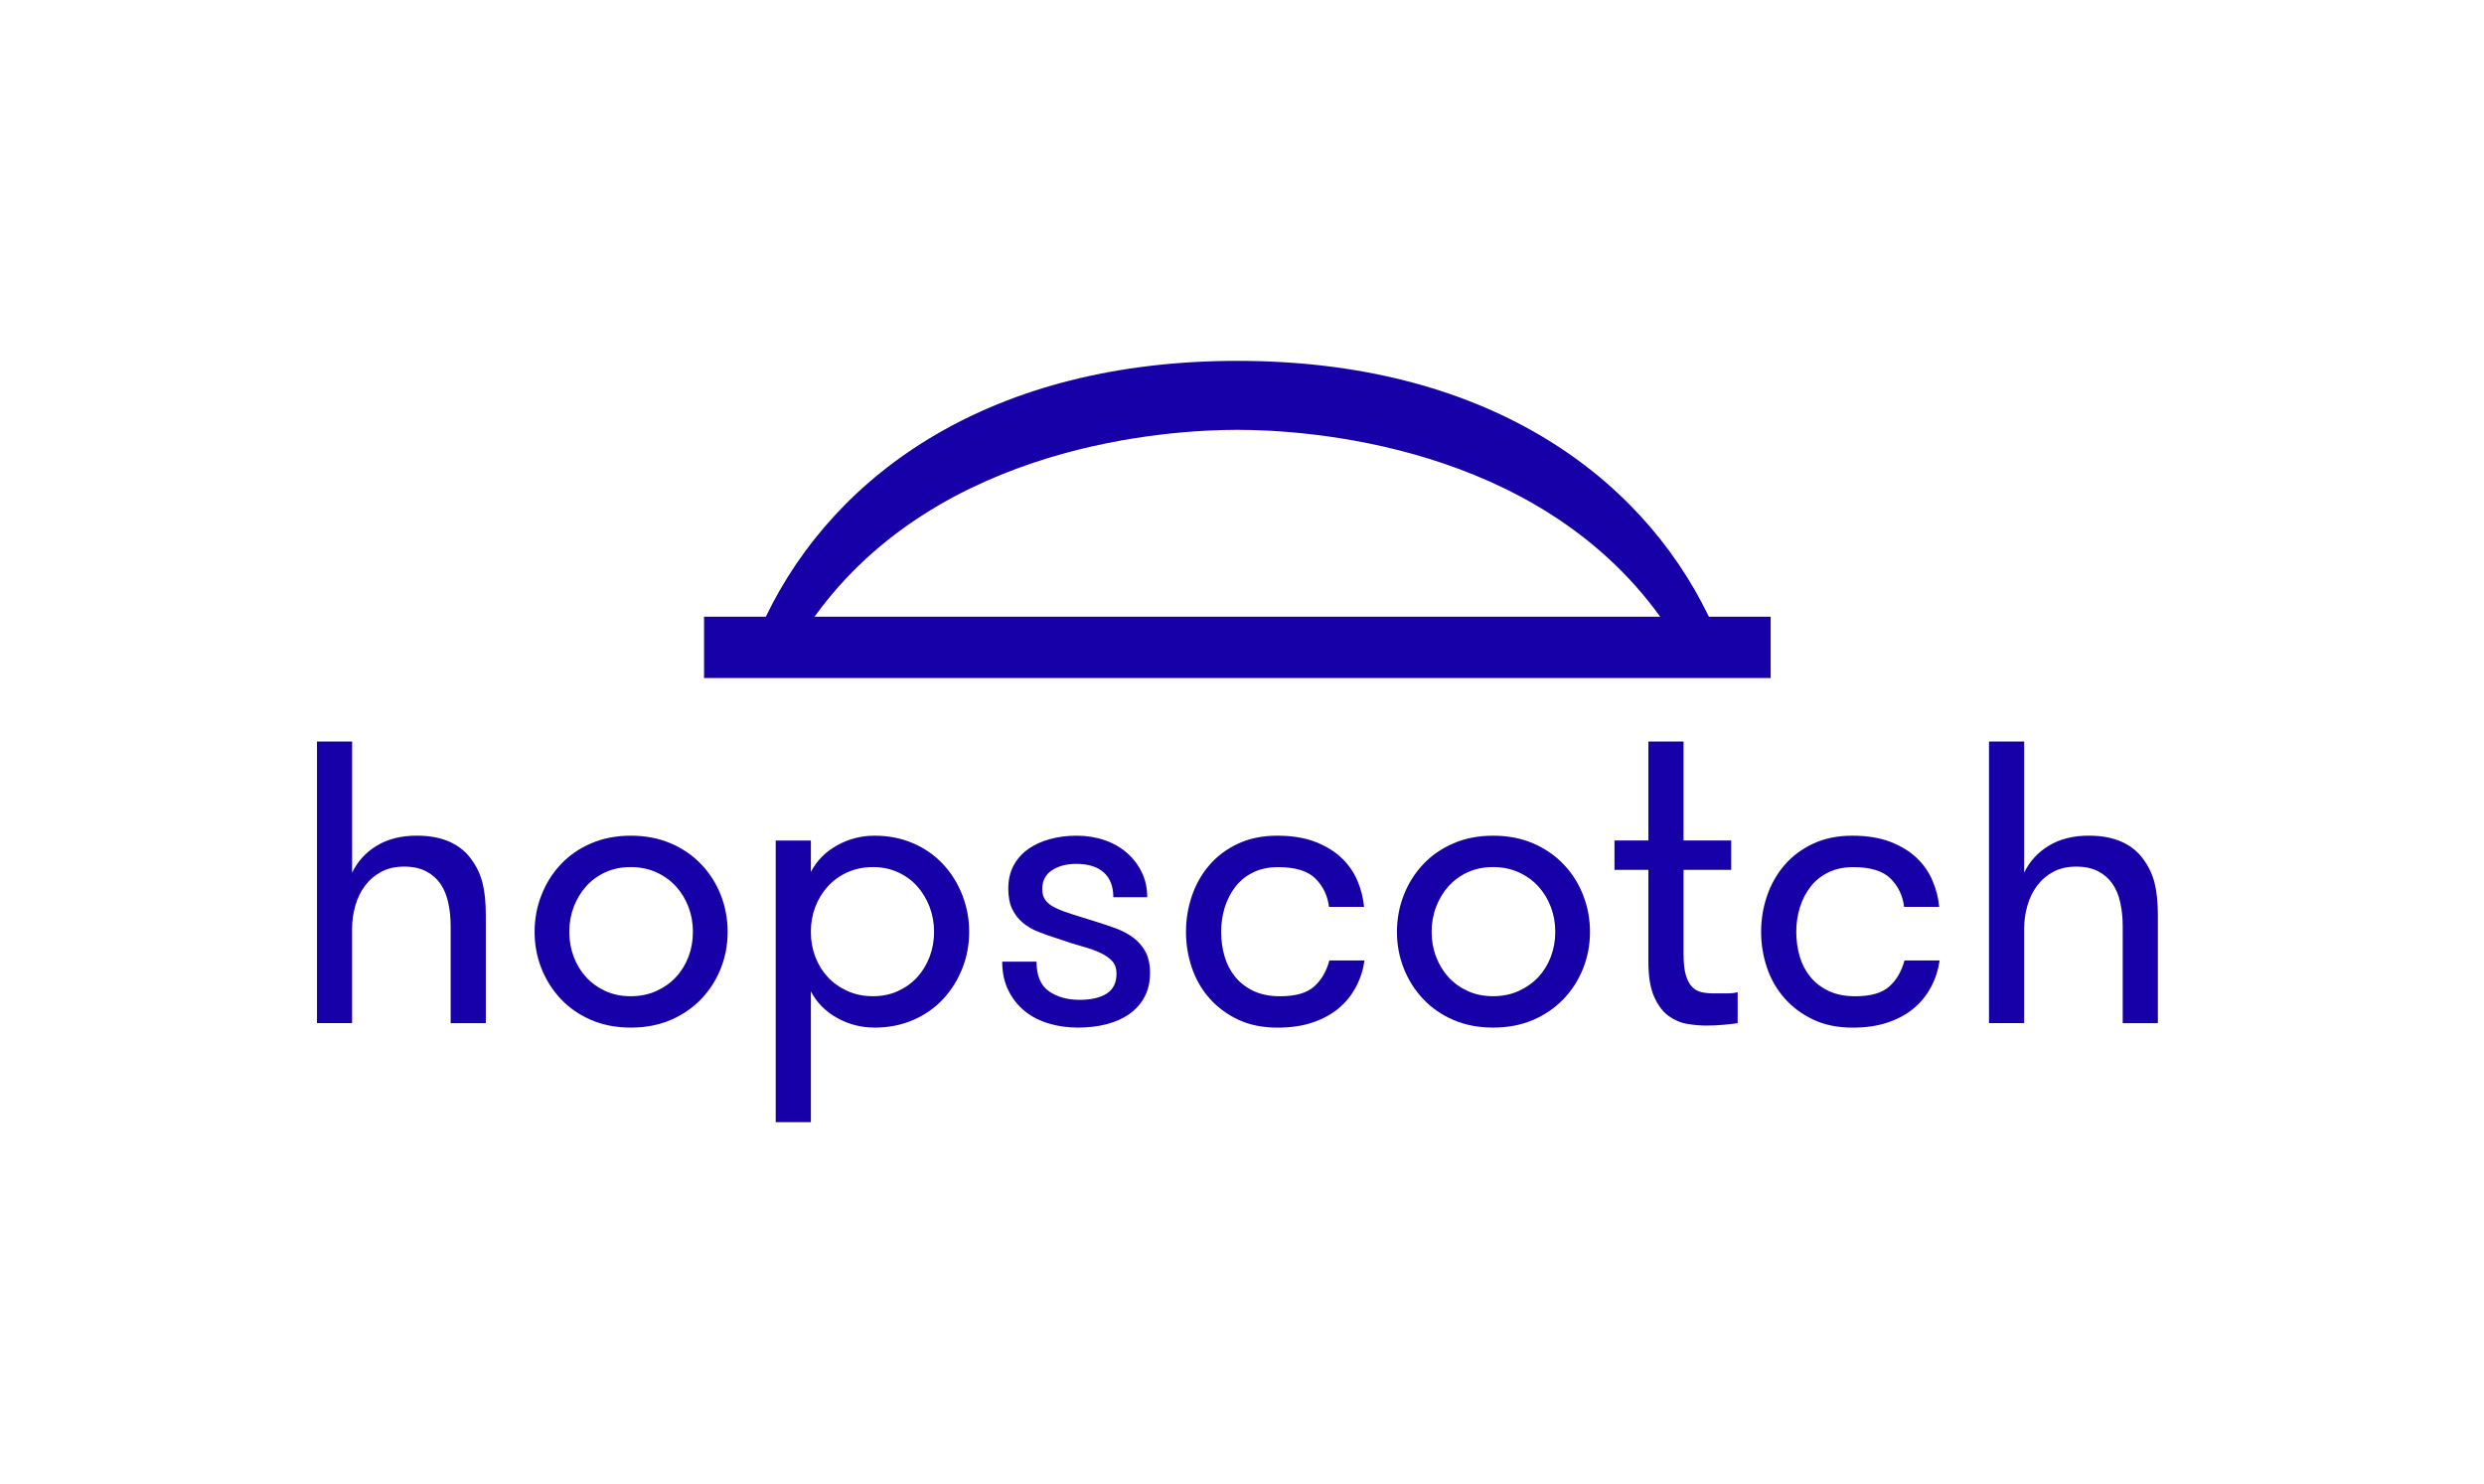 <svg width="179" height="107" viewBox="0 0 179 107" fill="none" xmlns="http://www.w3.org/2000/svg">
<g clip-path="url(#clip0_2012_1478)">
<path d="M123.145 44.456C118.131 34.055 106.847 26.012 89.166 26.012C71.484 26.012 60.201 34.055 55.186 44.456H50.735V48.876H127.596V44.456H123.145ZM89.157 44.456H58.695C67.692 31.967 84.251 30.985 89.166 30.984C94.081 30.984 110.64 31.967 119.636 44.456H89.157Z" fill="#1800A9"/>
<path d="M51.941 64.517C51.61 63.676 51.14 62.937 50.529 62.298C49.918 61.66 49.186 61.157 48.332 60.79C47.478 60.423 46.518 60.239 45.45 60.239C44.403 60.239 43.452 60.423 42.599 60.79C41.745 61.157 41.017 61.66 40.416 62.298C39.814 62.935 39.349 63.676 39.019 64.517C38.689 65.358 38.524 66.243 38.524 67.17C38.524 68.098 38.689 68.978 39.019 69.809C39.349 70.64 39.815 71.376 40.416 72.014C41.017 72.651 41.745 73.154 42.599 73.522C43.452 73.889 44.403 74.072 45.45 74.072C46.518 74.072 47.478 73.889 48.332 73.522C49.186 73.154 49.918 72.651 50.529 72.014C51.141 71.376 51.61 70.641 51.941 69.809C52.27 68.978 52.435 68.098 52.435 67.17C52.435 66.243 52.27 65.358 51.941 64.517ZM49.612 68.968C49.398 69.529 49.097 70.017 48.709 70.433C48.321 70.85 47.85 71.183 47.298 71.433C46.745 71.686 46.129 71.811 45.449 71.811C44.77 71.811 44.158 71.686 43.615 71.433C43.073 71.183 42.611 70.848 42.233 70.433C41.854 70.017 41.558 69.53 41.344 68.968C41.131 68.408 41.024 67.808 41.024 67.17C41.024 66.533 41.131 65.933 41.344 65.372C41.558 64.812 41.854 64.319 42.233 63.894C42.611 63.469 43.071 63.13 43.615 62.879C44.158 62.628 44.77 62.502 45.449 62.502C46.129 62.502 46.744 62.628 47.298 62.879C47.85 63.13 48.321 63.469 48.709 63.894C49.097 64.32 49.398 64.812 49.612 65.372C49.825 65.933 49.932 66.533 49.932 67.17C49.932 67.808 49.825 68.408 49.612 68.968Z" fill="#1800A9"/>
<path d="M58.432 62.85C58.858 62.037 59.49 61.399 60.324 60.935C61.157 60.471 62.06 60.239 63.031 60.239C64.039 60.239 64.966 60.422 65.81 60.79C66.654 61.157 67.371 61.66 67.963 62.298C68.555 62.935 69.016 63.676 69.345 64.517C69.674 65.358 69.84 66.243 69.84 67.17C69.84 68.098 69.675 68.978 69.345 69.809C69.015 70.64 68.554 71.376 67.963 72.014C67.371 72.651 66.654 73.154 65.81 73.522C64.966 73.889 64.039 74.072 63.031 74.072C62.06 74.072 61.157 73.84 60.324 73.376C59.49 72.912 58.858 72.274 58.432 71.462V80.888H55.899V60.588H58.432V62.85ZM62.914 62.502C62.235 62.502 61.619 62.628 61.065 62.879C60.513 63.13 60.042 63.469 59.654 63.894C59.266 64.32 58.965 64.812 58.751 65.372C58.538 65.933 58.431 66.533 58.431 67.17C58.431 67.808 58.538 68.408 58.751 68.968C58.965 69.529 59.265 70.017 59.654 70.433C60.042 70.85 60.513 71.183 61.065 71.433C61.618 71.686 62.235 71.81 62.914 71.81C63.574 71.81 64.175 71.686 64.718 71.433C65.261 71.183 65.722 70.848 66.101 70.433C66.48 70.017 66.775 69.53 66.989 68.968C67.203 68.408 67.31 67.808 67.31 67.17C67.31 66.533 67.203 65.933 66.989 65.372C66.775 64.812 66.48 64.319 66.101 63.894C65.723 63.469 65.261 63.13 64.718 62.879C64.175 62.628 63.574 62.502 62.914 62.502Z" fill="#1800A9"/>
<path d="M78.912 66.416C79.417 66.572 79.906 66.736 80.383 66.91C80.858 67.084 81.279 67.306 81.649 67.577C82.018 67.847 82.314 68.186 82.537 68.591C82.759 68.998 82.872 69.509 82.872 70.129C82.872 70.786 82.741 71.361 82.479 71.855C82.218 72.348 81.854 72.759 81.387 73.087C80.922 73.416 80.373 73.662 79.743 73.826C79.111 73.99 78.429 74.072 77.691 74.072C76.954 74.072 76.255 73.976 75.595 73.782C74.935 73.589 74.358 73.294 73.863 72.897C73.368 72.501 72.97 72.004 72.671 71.404C72.37 70.806 72.22 70.109 72.22 69.316H74.693C74.693 70.321 74.99 71.032 75.582 71.448C76.174 71.864 76.915 72.071 77.808 72.071C78.624 72.071 79.269 71.922 79.744 71.622C80.219 71.322 80.458 70.844 80.458 70.186C80.458 69.819 80.361 69.524 80.166 69.301C79.973 69.08 79.696 68.88 79.338 68.706C78.978 68.533 78.537 68.372 78.014 68.228C77.489 68.082 76.897 67.894 76.239 67.662C75.734 67.508 75.263 67.343 74.827 67.169C74.391 66.995 74.012 66.773 73.692 66.502C73.372 66.232 73.12 65.903 72.936 65.516C72.752 65.129 72.659 64.635 72.659 64.037C72.659 63.419 72.786 62.873 73.038 62.398C73.29 61.924 73.638 61.528 74.085 61.21C74.531 60.89 75.056 60.649 75.658 60.485C76.258 60.321 76.899 60.239 77.579 60.239C78.296 60.239 78.966 60.345 79.587 60.558C80.207 60.771 80.746 61.076 81.202 61.471C81.658 61.868 82.016 62.337 82.279 62.878C82.541 63.419 82.672 64.019 82.672 64.676H80.228C80.228 63.902 80 63.309 79.544 62.893C79.088 62.478 78.424 62.27 77.55 62.27C76.852 62.27 76.269 62.425 75.804 62.733C75.338 63.043 75.105 63.497 75.105 64.097C75.105 64.426 75.187 64.697 75.352 64.909C75.516 65.121 75.763 65.305 76.093 65.459C76.423 65.615 76.821 65.764 77.286 65.909C77.749 66.054 78.292 66.223 78.912 66.416Z" fill="#1800A9"/>
<path d="M95.769 65.376C95.672 64.563 95.346 63.883 94.793 63.331C94.241 62.78 93.343 62.505 92.101 62.505C91.422 62.505 90.825 62.631 90.312 62.882C89.797 63.132 89.371 63.476 89.031 63.911C88.691 64.345 88.434 64.844 88.259 65.404C88.085 65.965 87.998 66.555 87.998 67.173C87.998 67.792 88.08 68.381 88.245 68.941C88.409 69.502 88.667 69.995 89.016 70.421C89.365 70.847 89.807 71.185 90.34 71.436C90.873 71.688 91.508 71.813 92.246 71.813C93.352 71.813 94.167 71.582 94.691 71.117C95.214 70.653 95.582 70.025 95.796 69.232H98.328C98.231 69.908 98.028 70.541 97.717 71.131C97.406 71.721 96.993 72.233 96.48 72.668C95.966 73.103 95.34 73.447 94.603 73.698C93.865 73.949 93.021 74.075 92.07 74.075C90.984 74.075 90.033 73.881 89.218 73.495C88.403 73.108 87.715 72.596 87.153 71.957C86.59 71.32 86.167 70.585 85.886 69.753C85.605 68.922 85.464 68.061 85.464 67.172C85.464 66.283 85.604 65.421 85.886 64.59C86.167 63.759 86.585 63.02 87.138 62.371C87.691 61.724 88.379 61.207 89.204 60.819C90.028 60.432 90.974 60.239 92.041 60.239C93.108 60.239 94.025 60.389 94.791 60.688C95.558 60.988 96.188 61.375 96.682 61.849C97.177 62.322 97.556 62.868 97.817 63.487C98.079 64.107 98.24 64.735 98.297 65.372H95.769V65.376Z" fill="#1800A9"/>
<path d="M107.591 74.072C106.544 74.072 105.593 73.889 104.739 73.522C103.885 73.154 103.157 72.651 102.557 72.014C101.954 71.376 101.489 70.641 101.16 69.809C100.83 68.978 100.665 68.098 100.665 67.17C100.665 66.243 100.83 65.358 101.16 64.517C101.489 63.676 101.956 62.937 102.557 62.298C103.157 61.66 103.885 61.157 104.739 60.79C105.593 60.422 106.544 60.239 107.591 60.239C108.659 60.239 109.619 60.422 110.473 60.79C111.326 61.157 112.058 61.66 112.67 62.298C113.282 62.935 113.751 63.676 114.081 64.517C114.41 65.358 114.576 66.243 114.576 67.17C114.576 68.098 114.411 68.978 114.081 69.809C113.751 70.64 113.28 71.376 112.67 72.014C112.058 72.651 111.326 73.154 110.473 73.522C109.618 73.888 108.657 74.072 107.591 74.072ZM107.591 71.809C108.27 71.809 108.886 71.684 109.44 71.432C109.992 71.181 110.463 70.847 110.851 70.432C111.239 70.016 111.54 69.529 111.754 68.967C111.967 68.407 112.074 67.807 112.074 67.169C112.074 66.531 111.967 65.932 111.754 65.371C111.54 64.811 111.239 64.317 110.851 63.892C110.463 63.468 109.992 63.129 109.44 62.878C108.887 62.627 108.27 62.501 107.591 62.501C106.912 62.501 106.3 62.627 105.757 62.878C105.214 63.129 104.753 63.468 104.374 63.892C103.996 64.319 103.7 64.811 103.486 65.371C103.272 65.932 103.166 66.531 103.166 67.169C103.166 67.807 103.272 68.407 103.486 68.967C103.7 69.528 103.996 70.016 104.374 70.432C104.753 70.848 105.213 71.181 105.757 71.432C106.3 71.684 106.911 71.809 107.591 71.809Z" fill="#1800A9"/>
<path d="M125.218 73.752C124.967 73.79 124.631 73.829 124.214 73.868C123.796 73.906 123.375 73.926 122.947 73.926C122.54 73.926 122.094 73.887 121.609 73.809C121.124 73.732 120.673 73.544 120.255 73.244C119.837 72.944 119.489 72.485 119.208 71.867C118.926 71.249 118.785 70.398 118.785 69.315V62.702H116.341V60.584H118.785V53.45H121.318V60.584H124.752V62.702H121.318V68.743C121.318 69.38 121.37 69.885 121.477 70.261C121.584 70.637 121.734 70.927 121.928 71.129C122.122 71.331 122.35 71.461 122.612 71.519C122.874 71.577 123.17 71.606 123.5 71.606C123.772 71.606 124.078 71.606 124.417 71.606C124.756 71.606 125.022 71.577 125.217 71.519V73.752H125.218Z" fill="#1800A9"/>
<path d="M137.214 65.376C137.116 64.563 136.791 63.883 136.238 63.331C135.685 62.78 134.788 62.505 133.546 62.505C132.867 62.505 132.27 62.631 131.756 62.882C131.242 63.132 130.816 63.476 130.475 63.911C130.135 64.345 129.879 64.844 129.704 65.404C129.529 65.965 129.442 66.555 129.442 67.173C129.442 67.792 129.525 68.381 129.689 68.941C129.854 69.502 130.111 69.995 130.461 70.421C130.809 70.847 131.25 71.185 131.784 71.436C132.318 71.688 132.953 71.813 133.691 71.813C134.796 71.813 135.612 71.582 136.135 71.117C136.658 70.653 137.027 70.025 137.241 69.232H139.773C139.676 69.908 139.472 70.541 139.161 71.131C138.85 71.721 138.438 72.233 137.925 72.668C137.41 73.103 136.785 73.447 136.048 73.698C135.31 73.949 134.466 74.075 133.515 74.075C132.428 74.075 131.478 73.881 130.663 73.495C129.848 73.108 129.16 72.596 128.597 71.957C128.035 71.32 127.612 70.585 127.331 69.753C127.05 68.922 126.908 68.061 126.908 67.172C126.908 66.283 127.048 65.421 127.331 64.59C127.612 63.759 128.03 63.02 128.582 62.371C129.135 61.724 129.824 61.207 130.648 60.819C131.472 60.432 132.419 60.239 133.486 60.239C134.553 60.239 135.469 60.389 136.236 60.688C137.002 60.988 137.632 61.375 138.127 61.849C138.622 62.322 139.001 62.868 139.262 63.487C139.524 64.107 139.685 64.735 139.742 65.372H137.214V65.376Z" fill="#1800A9"/>
<path d="M143.331 53.45H145.864V62.905C146.252 62.094 146.844 61.445 147.639 60.961C148.434 60.478 149.395 60.237 150.52 60.237C151.451 60.237 152.247 60.387 152.906 60.686C153.566 60.986 154.089 61.416 154.479 61.976C154.847 62.479 155.109 63.04 155.265 63.658C155.419 64.277 155.498 65.049 155.498 65.978V73.751H152.965V66.761C152.965 66.162 152.907 65.597 152.791 65.064C152.675 64.533 152.485 64.078 152.223 63.701C151.962 63.324 151.617 63.024 151.19 62.802C150.763 62.581 150.24 62.468 149.618 62.468C148.978 62.468 148.424 62.594 147.959 62.845C147.494 63.096 147.105 63.43 146.795 63.845C146.484 64.261 146.252 64.74 146.096 65.281C145.94 65.823 145.863 66.382 145.863 66.963V73.75H143.33V53.45H143.331Z" fill="#1800A9"/>
<path d="M22.842 53.45H25.374V62.905C25.763 62.094 26.355 61.445 27.149 60.961C27.945 60.478 28.906 60.237 30.031 60.237C30.962 60.237 31.758 60.387 32.417 60.686C33.077 60.986 33.6 61.416 33.989 61.976C34.358 62.479 34.62 63.04 34.775 63.658C34.93 64.277 35.009 65.049 35.009 65.978V73.751H32.475V66.761C32.475 66.162 32.417 65.597 32.3 65.064C32.184 64.533 31.995 64.078 31.733 63.701C31.471 63.324 31.126 63.024 30.7 62.802C30.273 62.581 29.749 62.468 29.128 62.468C28.488 62.468 27.934 62.594 27.469 62.845C27.003 63.096 26.615 63.43 26.304 63.845C25.994 64.261 25.761 64.74 25.605 65.281C25.449 65.823 25.372 66.382 25.372 66.963V73.75H22.842V53.45Z" fill="#1800A9"/>
</g>
<defs>
<clipPath id="clip0_2012_1478">
<rect width="133.181" height="54.991" fill="white" transform="translate(22.576 26.005)"/>
</clipPath>
</defs>
</svg>
